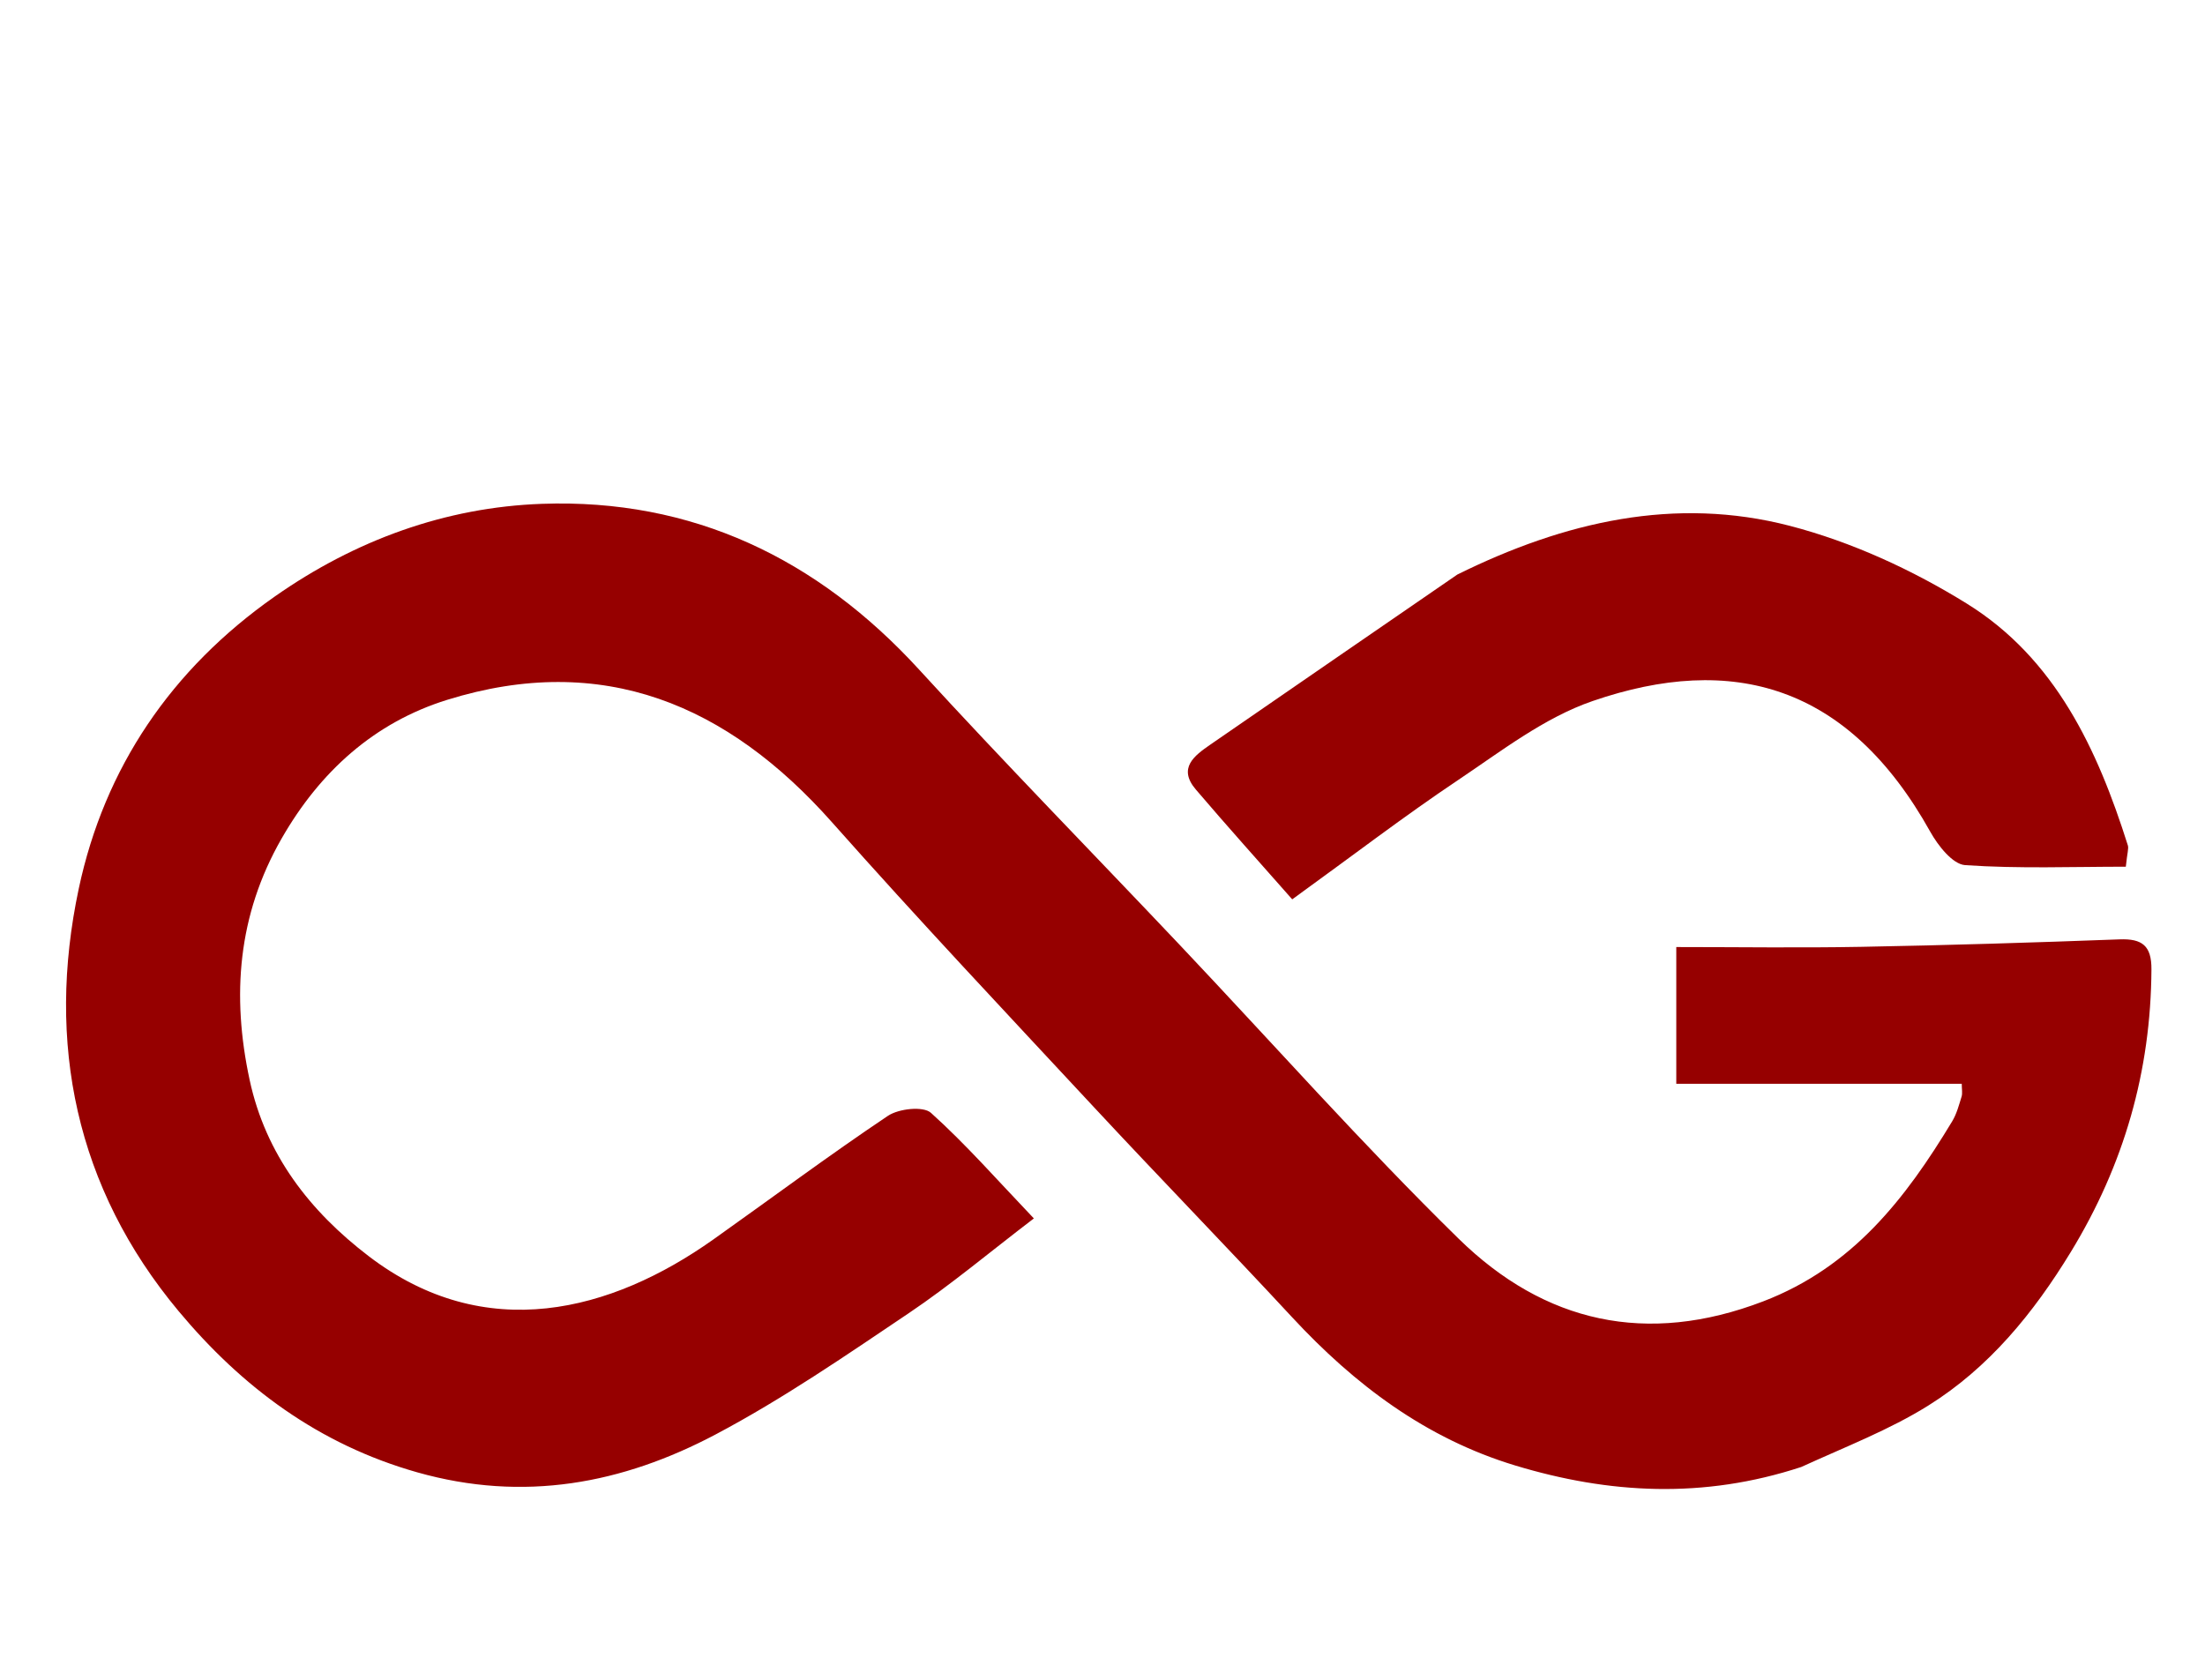 <?xml version="1.0" encoding="utf-8"?>
<svg enable-background="new 0 0 290 221" id="Layer_1" version="1.1" viewBox="0 0 290 221" width="100%" x="0px" xml:space="preserve" xmlns="http://www.w3.org/2000/svg" xmlns:xlink="http://www.w3.org/1999/xlink" y="0px">
<path d=" M152,222   C101.333,222 51.167,222 1,222   C1,148.333 1,74.667 1,1   C97.667,1 194.333,1 291,1   C291,74.667 291,148.333 291,222   C244.833,222 198.667,222 152,222  M237.302,192.926   C242.753,190.283 248.48,188.082 253.59,184.893   C261.585,179.903 267.438,172.736 272.355,164.674   C279.35,153.207 282.887,140.893 282.956,127.492   C282.972,124.41 281.749,123.447 278.772,123.56   C267.451,123.987 256.125,124.334 244.798,124.542   C236.69,124.691 228.577,124.571 220.464,124.571   C220.464,131.406 220.464,136.982 220.464,142.557   C233.256,142.557 245.589,142.557 258.008,142.557   C258.008,143.272 258.123,143.798 257.985,144.246   C257.644,145.352 257.34,146.514 256.751,147.491   C250.635,157.635 243.672,166.658 231.912,171.169   C216.564,177.055 203.112,173.98 191.827,162.921   C179.157,150.505 167.365,137.196 155.165,124.3   C143.741,112.224 132.105,100.343 120.885,88.081   C107.487,73.438 91.025,65.567 71.267,66.272   C58.578,66.725 46.711,71.044 36.116,78.478   C22.549,87.999 13.739,100.968 10.357,116.893   C6.049,137.177 9.956,156.231 23.482,172.451   C31.812,182.44 41.909,189.99 54.872,193.663   C68.876,197.63 81.845,195.175 94.139,188.669   C102.94,184.012 111.217,178.316 119.499,172.744   C125.028,169.023 130.155,164.706 135.973,160.267   C131.121,155.18 127.026,150.503 122.436,146.377   C121.426,145.468 118.196,145.823 116.778,146.774   C108.992,151.993 101.471,157.606 93.821,163.031   C80.386,172.559 63.822,176.926 48.521,165.254   C40.765,159.337 34.951,151.883 32.833,142.054   C30.446,130.976 31.262,120.38 37.031,110.307   C42.087,101.477 49.243,95.027 58.819,92.052   C79.255,85.702 95.674,92.648 109.44,108.176   C120.712,120.89 132.37,133.265 143.944,145.709   C152.541,154.954 161.349,164.003 169.933,173.26   C178.161,182.133 187.531,189.202 199.26,192.758   C211.64,196.511 224.046,197.179 237.302,192.926  M191.363,75.794   C180.636,83.171 169.9,90.536 159.19,97.937   C157.091,99.388 154.862,101.02 157.279,103.855   C161.408,108.699 165.668,113.429 169.952,118.296   C178.116,112.389 184.76,107.296 191.703,102.648   C197.415,98.823 203.093,94.401 209.463,92.21   C227.825,85.893 243.075,90.042 253.872,109.412   C254.884,111.226 256.807,113.682 258.449,113.795   C265.497,114.281 272.598,114.002 279.586,114.002   C279.776,112.146 279.985,111.615 279.851,111.191   C275.855,98.551 270.314,86.618 258.69,79.405   C251.531,74.963 243.514,71.273 235.384,69.163   C220.331,65.256 205.776,68.594 191.363,75.794  z" data-note="background-removed" fill="none" opacity="1" stroke="none"/>
<path d=" M236.891,192.965   C224.046,197.179 211.64,196.511 199.26,192.758   C187.531,189.202 178.161,182.133 169.933,173.26   C161.349,164.003 152.541,154.954 143.944,145.709   C132.37,133.265 120.712,120.89 109.44,108.176   C95.674,92.648 79.255,85.702 58.819,92.052   C49.243,95.027 42.087,101.477 37.031,110.307   C31.262,120.38 30.446,130.976 32.833,142.054   C34.951,151.883 40.765,159.337 48.521,165.254   C63.822,176.926 80.386,172.559 93.821,163.031   C101.471,157.606 108.992,151.993 116.778,146.774   C118.196,145.823 121.426,145.468 122.436,146.377   C127.026,150.503 131.121,155.18 135.973,160.267   C130.155,164.706 125.028,169.023 119.499,172.744   C111.217,178.316 102.94,184.012 94.139,188.669   C81.845,195.175 68.876,197.63 54.872,193.663   C41.909,189.99 31.812,182.44 23.482,172.451   C9.956,156.231 6.049,137.177 10.357,116.893   C13.739,100.968 22.549,87.999 36.116,78.478   C46.711,71.044 58.578,66.725 71.267,66.272   C91.025,65.567 107.487,73.438 120.885,88.081   C132.105,100.343 143.741,112.224 155.165,124.3   C167.365,137.196 179.157,150.505 191.827,162.921   C203.112,173.98 216.564,177.055 231.912,171.169   C243.672,166.658 250.635,157.635 256.751,147.491   C257.34,146.514 257.644,145.352 257.985,144.246   C258.123,143.798 258.008,143.272 258.008,142.557   C245.589,142.557 233.256,142.557 220.464,142.557   C220.464,136.982 220.464,131.406 220.464,124.571   C228.577,124.571 236.69,124.691 244.798,124.542   C256.125,124.334 267.451,123.987 278.772,123.56   C281.749,123.447 282.972,124.41 282.956,127.492   C282.887,140.893 279.35,153.207 272.355,164.674   C267.438,172.736 261.585,179.903 253.59,184.893   C248.48,188.082 242.753,190.283 236.891,192.965  z" fill="#960000" opacity="1" stroke="none"/>
<path d=" M191.665,75.575   C205.776,68.594 220.331,65.256 235.384,69.163   C243.514,71.273 251.531,74.963 258.69,79.405   C270.314,86.618 275.855,98.551 279.851,111.191   C279.985,111.615 279.776,112.146 279.586,114.002   C272.598,114.002 265.497,114.281 258.449,113.795   C256.807,113.682 254.884,111.226 253.872,109.412   C243.075,90.042 227.825,85.893 209.463,92.21   C203.093,94.401 197.415,98.823 191.703,102.648   C184.76,107.296 178.116,112.389 169.952,118.296   C165.668,113.429 161.408,108.699 157.279,103.855   C154.862,101.02 157.091,99.388 159.19,97.937   C169.9,90.536 180.636,83.171 191.665,75.575  z" fill="#960000" opacity="1" stroke="none"/>
</svg>